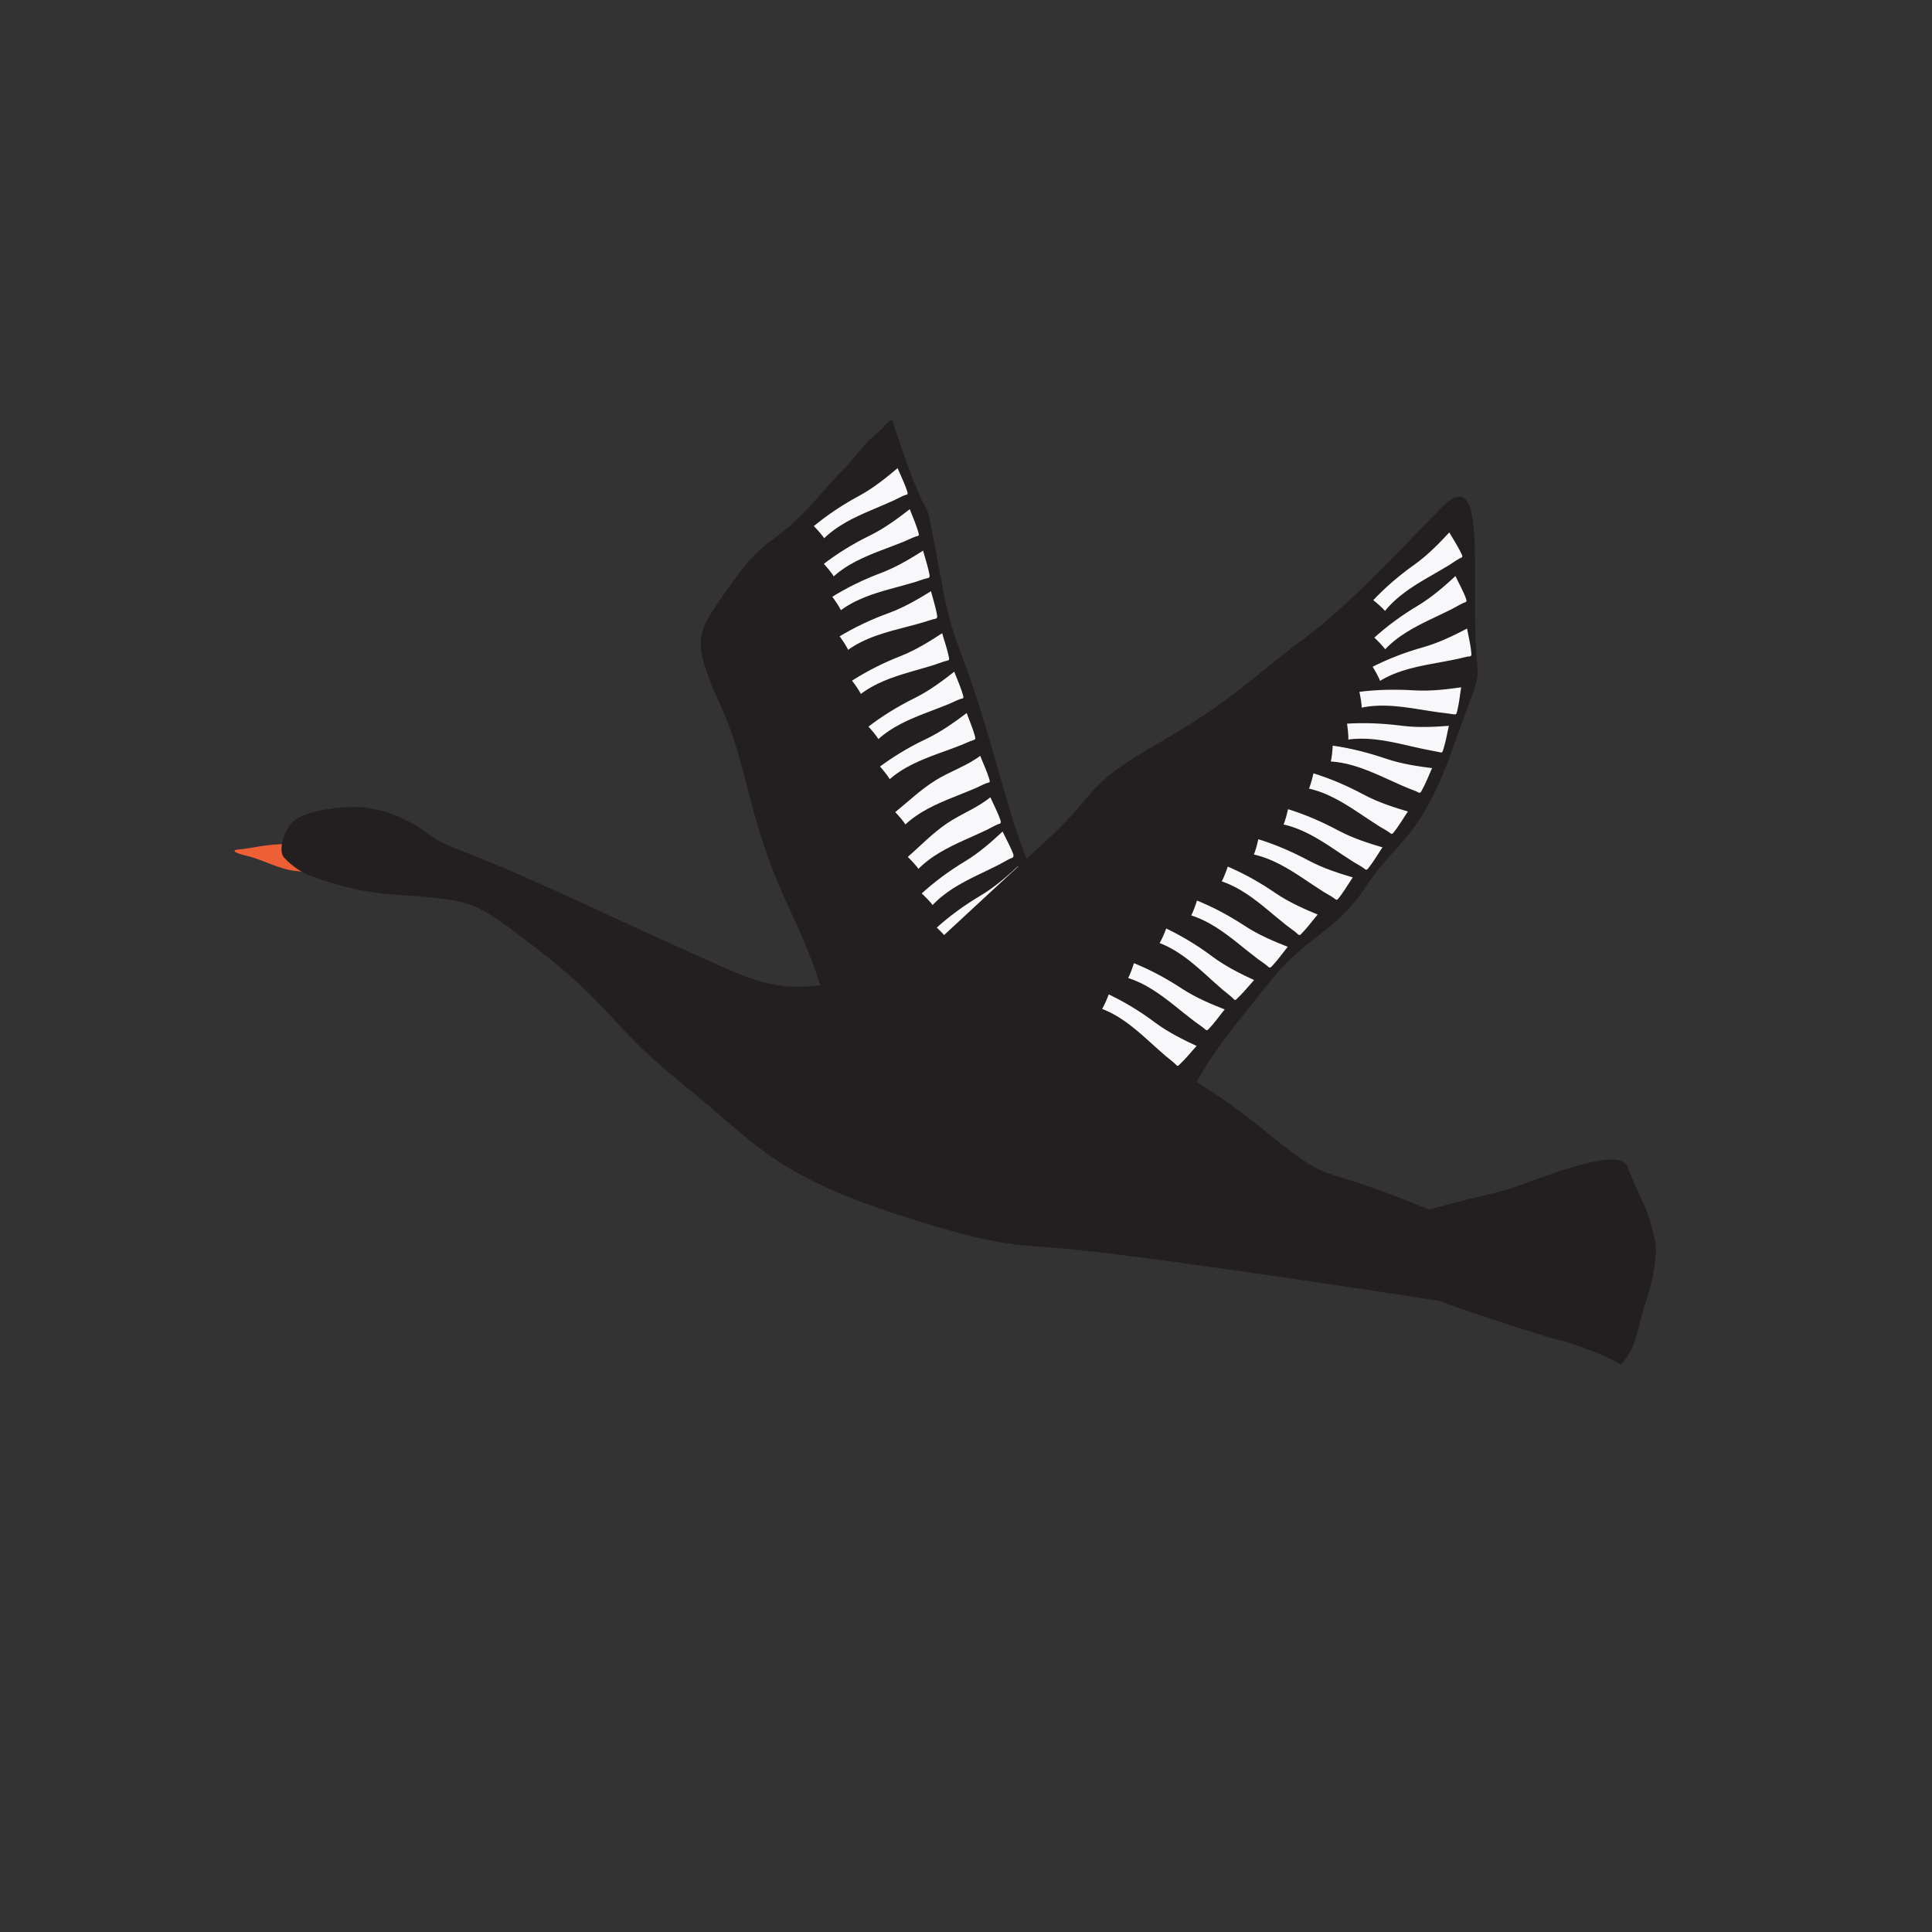 <?xml version="1.0" encoding="UTF-8" standalone="no"?>
<svg
   xmlns:dc="http://purl.org/dc/elements/1.1/"
   xmlns:cc="http://creativecommons.org/ns#"
   xmlns:rdf="http://www.w3.org/1999/02/22-rdf-syntax-ns#"
   xmlns:svg="http://www.w3.org/2000/svg"
   xmlns="http://www.w3.org/2000/svg"
   viewBox="0 0 4000 4000"
   height="4000"
   width="4000"
   xml:space="preserve"
   id="svg2"
   version="1.1"><rect x="0" y="0" width="4000" height="4000" fill="#333333" stroke="none"/><defs
     id="defs6"><clipPath
       id="clipPath18"
       clipPathUnits="userSpaceOnUse"><path
         id="path16"
         d="M 0,3000 H 3000 V 0 H 0 Z" /></clipPath></defs><g
     transform="matrix(1.333,0,0,-1.333,0,4000)"
     id="g10"><g
       id="g12"><g
         clip-path="url(#clipPath18)"
         id="g14"><g
           transform="translate(548.198,1687.11)"
           id="g20"><path
             id="path22"
             style="fill:#ef5f36;fill-opacity:1;fill-rule:nonzero;stroke:none"
             d="m 0,0 c 0,0 -58.177,1.457 -95.068,2.607 -36.89,1.15 -66.833,-7.433 -80.119,-8.134 -13.285,-0.701 -13.039,-4.647 11.441,-10.439 24.481,-5.792 50.43,-21.355 76.563,-23.38 26.134,-2.025 45.703,-9.114 56.948,-9.399 11.246,-0.285 26.193,-18.634 28.389,-4.888 C 0.35,-39.887 0,0 0,0" /></g><g
           transform="translate(481.379,1640.953)"
           id="g24"><path
             id="path26"
             style="fill:#231f20;fill-opacity:1;fill-rule:nonzero;stroke:none"
             d="m 0,0 c 2.667,-1.257 2.249,-1.065 4.571,-1.883 5.545,-1.952 44.74,-17.206 93.459,-24.268 41.402,-6.002 44.052,-2.659 100.868,-9.243 56.817,-6.583 68.306,-12.698 153.679,-78.386 117.72,-90.576 113.08,-118.77 224.733,-208.919 116.951,-94.427 142.405,-140.998 334.446,-203.601 169.787,-55.348 185.662,-45.347 282.938,-55.517 152.182,-15.912 528.191,-73.473 684.651,-98.487 29.279,-4.68 190.166,11.143 190.166,11.143 l -307.175,139.598 c 0,0 -80.969,37.074 -172.412,64.235 -91.629,27.217 -130.985,138.38 -435.243,248.992 C 809.553,-90.867 826.206,-223.73 653.586,-147.649 480.968,-71.568 350.633,-6.062 239.211,36.883 183.421,58.386 185.615,65.321 167.229,76.154 134.729,95.303 97.061,110.206 48.798,105.596 27.829,103.593 -7.446,99.357 -25.915,84.053 -38.281,73.805 -50.873,39.172 -40.074,27.691 -19.964,6.309 -2.175,1.025 0,0" /></g><g
           transform="translate(1319.755,1364.892)"
           id="g28"><path
             id="path30"
             style="fill:#231f20;fill-opacity:1;fill-rule:nonzero;stroke:none"
             d="m 0,0 c -56.279,99.662 -25.819,79.312 -94.558,226.331 -66.642,142.534 -61.302,216.416 -106.25,314.058 -44.948,97.643 -34.963,113.069 -3.596,159.55 82.588,122.385 74.411,71.512 156.137,164.718 59.41,67.756 14.361,11.635 73.732,82.829 8.112,9.726 8.967,5.635 32.46,31.098 9.204,9.977 8.68,2.591 12.432,-8.642 70.729,-211.71 33.758,-34.23 74.337,-248.325 18.886,-99.638 28.849,-78.74 82.752,-270.409 53.891,-191.623 33.905,-89.333 73.205,-240.526 C 339.951,59.488 379.734,36.847 339.6,12.825 299.465,-11.197 277.713,-22.908 186.086,-45.547 94.458,-68.185 85.557,-74.393 56.425,-84.788 27.293,-95.184 0,0 0,0" /></g><g
           transform="translate(1435.273,2149.453)"
           id="g32"><path
             id="path34"
             style="fill:#f8f7f9;fill-opacity:1;fill-rule:nonzero;stroke:none"
             d="m 0,0 c -19.836,-12.691 -46.155,-28.329 -68.253,-36.463 -27.23,-10.022 -53.4,-22.919 -77.936,-38.407 6.353,-8.592 11.529,-15.444 16.17,-25.24 37.706,29.132 87.996,34.31 132.896,50.258 2.002,0.711 6.437,0.843 7.74,2.521 1.173,1.512 0.497,4.031 0.228,5.925 C 9.353,-30.928 2.605,-10.344 0,0" /></g><g
           transform="translate(1434.011,2151.611)"
           id="g36"><path
             id="path38"
             style="fill:#231f20;fill-opacity:1;fill-rule:nonzero;stroke:none"
             d="m 0,0 c -22.365,-14.279 -45.355,-27.822 -70.26,-37.18 -26.516,-9.964 -51.945,-22.626 -75.929,-37.69 -1.051,-0.66 -1.723,-2.304 -0.897,-3.42 5.982,-8.086 11.769,-16.16 16.17,-25.24 0.54,-1.114 2.404,-1.673 3.421,-0.897 23.664,18.046 52.129,26.987 80.46,34.777 14.229,3.912 28.531,7.589 42.585,12.106 3.225,1.037 6.418,2.339 9.68,3.245 2.252,0.625 4.796,0.663 6.859,1.869 4.193,2.451 2.808,7.569 2.101,11.542 -2.381,13.379 -7.151,26.253 -10.518,39.394 -0.797,3.115 -5.621,1.794 -4.821,-1.329 2.773,-10.824 6.301,-21.44 8.967,-32.294 0.578,-2.351 1.126,-4.716 1.551,-7.1 0.171,-0.963 0.594,-2.242 0.519,-3.211 -0.224,-2.904 -1.743,-3.127 -3.986,-3.609 -6.068,-1.304 -11.97,-3.825 -17.917,-5.633 -26.282,-7.992 -53.357,-13.594 -78.919,-23.836 -13.899,-5.569 -27.155,-12.507 -39.085,-21.604 l 3.42,-0.896 c -4.401,9.079 -10.188,17.153 -16.17,25.239 -0.299,-1.14 -0.598,-2.28 -0.897,-3.42 24.693,15.509 50.791,28.149 78.062,38.425 24.108,9.084 46.486,22.628 68.127,36.445 C 5.228,-2.591 2.723,1.738 0,0" /></g><g
           transform="translate(1523.541,1830.766)"
           id="g40"><path
             id="path42"
             style="fill:#f8f7f9;fill-opacity:1;fill-rule:nonzero;stroke:none"
             d="m 0,0 c -18.254,-14.877 -39.734,-23.021 -60.757,-33.631 -25.903,-13.073 -53.301,-39.285 -75.903,-57.478 7.295,-7.809 13.222,-14.024 18.953,-23.224 34.124,33.256 83.491,44.155 126.27,65.138 1.908,0.936 6.299,1.573 7.401,3.39 0.992,1.636 0.032,4.061 -0.452,5.912 C 12.831,-29.654 3.771,-9.979 0,0" /></g><g
           transform="translate(1521.773,1832.534)"
           id="g44"><path
             id="path46"
             style="fill:#231f20;fill-opacity:1;fill-rule:nonzero;stroke:none"
             d="m 0,0 c -22.117,-17.747 -49.679,-25.593 -73.297,-40.775 -22.738,-14.617 -42.404,-33.398 -63.362,-50.334 -1.076,-0.869 -0.844,-2.633 0,-3.536 6.719,-7.189 13.266,-14.384 18.562,-22.717 0.871,-1.372 2.735,-1.653 3.926,-0.506 21.158,20.366 48.146,32.437 75.041,43.283 13.091,5.279 26.271,10.353 39.175,16.085 3.156,1.401 6.287,2.854 9.404,4.339 2.492,1.187 5.276,1.754 7.707,3.036 4.938,2.602 3.31,7.649 1.98,12.091 -3.897,13.018 -10.109,25.262 -14.957,37.931 -1.139,2.975 -5.975,1.684 -4.822,-1.329 4.072,-10.639 8.907,-20.972 12.831,-31.671 0.879,-2.398 1.708,-4.812 2.42,-7.266 0.365,-1.252 1.403,-4.104 0.51,-5.209 -0.671,-0.831 -3.13,-1.108 -4.138,-1.469 -5.846,-2.097 -11.41,-5.266 -17.118,-7.74 -24.893,-10.787 -50.798,-19.383 -74.752,-32.258 -13.347,-7.174 -25.881,-15.762 -36.816,-26.288 1.309,-0.168 2.617,-0.337 3.926,-0.505 -5.524,8.692 -12.332,16.227 -19.344,23.729 v -3.536 c 21.456,17.338 41.541,36.749 65.109,51.291 23.371,14.42 49.885,22.434 71.551,39.818 C 6.046,-1.522 2.487,1.996 0,0" /></g><g
           transform="translate(1395.126,2277.726)"
           id="g48"><path
             id="path50"
             style="fill:#f8f7f9;fill-opacity:1;fill-rule:nonzero;stroke:none"
             d="m 0,0 c -17.943,-15.251 -41.911,-34.296 -62.71,-45.338 -25.628,-13.604 -49.819,-29.914 -72.041,-48.57 7.454,-7.657 13.507,-13.749 19.427,-22.828 33.431,33.953 82.562,45.867 124.901,67.728 1.887,0.975 6.264,1.703 7.328,3.542 0.959,1.656 -0.051,4.061 -0.573,5.902 C 13.44,-29.383 3.978,-9.898 0,0" /></g><g
           transform="translate(1393.358,2279.494)"
           id="g52"><path
             id="path54"
             style="fill:#231f20;fill-opacity:1;fill-rule:nonzero;stroke:none"
             d="m 0,0 c -20.502,-17.393 -41.712,-33.824 -65.4,-46.662 -24.652,-13.359 -47.843,-29.269 -69.351,-47.246 -1.047,-0.875 -0.877,-2.636 0,-3.535 6.864,-7.049 13.57,-14.101 19.036,-22.322 0.882,-1.326 2.736,-1.7 3.926,-0.506 20.51,20.573 46.871,33.151 73.241,44.464 13.266,5.691 26.647,11.125 39.719,17.257 3.125,1.466 6.232,2.973 9.312,4.532 2.468,1.249 5.228,1.875 7.643,3.194 4.909,2.679 3.212,7.684 1.789,12.106 -4.165,12.937 -10.628,25.049 -15.737,37.615 -1.196,2.941 -6.034,1.655 -4.821,-1.33 4.29,-10.552 9.337,-20.784 13.481,-31.399 0.929,-2.379 1.808,-4.775 2.57,-7.214 0.385,-1.232 1.511,-4.115 0.675,-5.221 -0.644,-0.85 -3.104,-1.19 -4.101,-1.566 -5.808,-2.196 -11.307,-5.489 -16.96,-8.079 -24.665,-11.298 -50.39,-20.428 -74.071,-33.793 -13.194,-7.446 -25.561,-16.284 -36.275,-27.031 1.309,-0.168 2.618,-0.337 3.927,-0.506 -5.704,8.579 -12.653,15.976 -19.819,23.334 v -3.535 c 22.159,18.52 46.129,34.477 71.535,48.179 22.898,12.349 43.443,28.954 63.216,45.728 C 5.993,-1.451 2.441,2.071 0,0" /></g><g
           transform="translate(1414.211,2213.983)"
           id="g56"><path
             id="path58"
             style="fill:#f8f7f9;fill-opacity:1;fill-rule:nonzero;stroke:none"
             d="m 0,0 c -18.519,-14.546 -43.205,-32.651 -64.415,-42.881 -26.134,-12.604 -50.938,-27.967 -73.864,-45.751 7.153,-7.939 12.966,-14.26 18.531,-23.561 34.718,32.636 84.273,42.643 127.424,62.852 1.924,0.901 6.326,1.46 7.46,3.256 1.022,1.618 0.106,4.06 -0.345,5.919 C 12.295,-29.88 3.592,-10.044 0,0" /></g><g
           transform="translate(1412.443,2215.751)"
           id="g60"><path
             id="path62"
             style="fill:#231f20;fill-opacity:1;fill-rule:nonzero;stroke:none"
             d="m 0,0 c -20.875,-16.365 -42.479,-31.971 -66.355,-43.681 -25.255,-12.385 -49.159,-27.372 -71.418,-44.56 -1.307,-1.009 -1.69,-2.613 -0.506,-3.926 6.589,-7.311 12.996,-14.628 18.14,-23.056 0.862,-1.41 2.736,-1.611 3.927,-0.506 21.522,19.982 48.735,31.546 75.819,41.904 13.185,5.043 26.454,9.879 39.455,15.387 3.18,1.348 6.334,2.748 9.48,4.17 2.512,1.134 5.315,1.646 7.761,2.896 4.961,2.535 3.394,7.617 2.147,12.075 -3.661,13.086 -9.652,25.44 -14.272,38.194 -1.087,3.002 -5.921,1.707 -4.821,-1.329 3.879,-10.711 8.527,-21.13 12.258,-31.897 0.836,-2.413 1.621,-4.842 2.289,-7.308 0.345,-1.27 1.308,-4.094 0.365,-5.197 -0.696,-0.813 -3.149,-1.035 -4.167,-1.383 -6.177,-2.11 -12.082,-5.325 -18.134,-7.796 -24.822,-10.133 -50.542,-18.257 -74.438,-30.551 -13.478,-6.934 -26.153,-15.3 -37.278,-25.629 1.309,-0.169 2.618,-0.337 3.927,-0.506 -5.367,8.791 -12.048,16.441 -18.923,24.067 -0.168,-1.308 -0.337,-2.618 -0.506,-3.926 22.756,17.571 47.21,32.748 73.049,45.355 23.68,11.554 45.07,27.466 65.737,43.668 C 6.065,-1.552 2.505,1.964 0,0" /></g><g
           transform="translate(1447.547,2086.42)"
           id="g64"><path
             id="path66"
             style="fill:#f8f7f9;fill-opacity:1;fill-rule:nonzero;stroke:none"
             d="m 0,0 c -19.975,-12.471 -46.464,-27.817 -68.651,-35.708 -27.339,-9.721 -53.649,-22.329 -78.355,-37.544 6.258,-8.663 11.359,-15.572 15.891,-25.417 38.025,28.714 88.369,33.336 133.443,48.789 2.009,0.689 6.445,0.771 7.766,2.435 1.19,1.498 0.542,4.025 0.293,5.923 C 9.011,-31.029 2.491,-10.373 0,0" /></g><g
           transform="translate(1446.286,2088.579)"
           id="g68"><path
             id="path70"
             style="fill:#231f20;fill-opacity:1;fill-rule:nonzero;stroke:none"
             d="m 0,0 c -22.524,-14.033 -45.659,-27.312 -70.668,-36.396 -26.623,-9.669 -52.191,-22.06 -76.338,-36.856 -1.068,-0.655 -1.703,-2.305 -0.897,-3.421 5.892,-8.152 11.59,-16.289 15.891,-25.417 0.533,-1.13 2.405,-1.654 3.421,-0.897 24.147,17.994 53.095,26.603 81.844,34.144 14.17,3.717 28.403,7.226 42.393,11.585 3.148,0.981 6.265,2.254 9.464,3.043 2.269,0.559 4.865,0.566 6.877,1.899 3.903,2.584 2.335,8.057 1.672,11.856 C 11.356,-27.249 6.852,-14.5 3.672,-1.494 2.909,1.63 -1.914,0.307 -1.149,-2.823 2.154,-16.334 6.94,-29.594 9.099,-43.365 c 0.395,-2.514 0.647,-4.317 -2.033,-5.411 -1.236,-0.505 -2.835,-0.497 -4.142,-0.852 -4.221,-1.145 -8.358,-2.757 -12.553,-4.015 -8.473,-2.541 -17.024,-4.806 -25.583,-7.034 -33.345,-8.68 -67.789,-17.043 -95.903,-37.992 1.14,-0.299 2.281,-0.598 3.421,-0.897 -4.302,9.128 -9.999,17.265 -15.891,25.417 -0.299,-1.141 -0.599,-2.281 -0.897,-3.421 24.863,15.237 51.099,27.581 78.483,37.555 24.205,8.817 46.732,22.122 68.522,35.698 C 5.249,-2.619 2.742,1.708 0,0" /></g><g
           transform="translate(1464.836,2021.218)"
           id="g72"><path
             id="path74"
             style="fill:#f8f7f9;fill-opacity:1;fill-rule:nonzero;stroke:none"
             d="m 0,0 c -19.649,-12.979 -45.736,-28.999 -67.714,-37.454 -27.08,-10.419 -53.06,-23.696 -77.368,-39.54 6.478,-8.499 11.754,-15.275 16.538,-25.001 37.276,29.679 87.485,35.589 132.148,52.191 1.991,0.74 6.424,0.936 7.702,2.633 1.151,1.528 0.439,4.038 0.141,5.928 C 9.803,-30.788 2.756,-10.305 0,0" /></g><g
           transform="translate(1463.575,2023.377)"
           id="g76"><path
             id="path78"
             style="fill:#231f20;fill-opacity:1;fill-rule:nonzero;stroke:none"
             d="m 0,0 c -22.426,-14.783 -45.454,-28.636 -70.497,-38.52 -26.086,-10.295 -51.059,-23.213 -74.585,-38.474 -1.027,-0.667 -1.748,-2.304 -0.897,-3.42 6.099,-7.998 12.004,-15.987 16.538,-25.002 0.796,-1.584 2.754,-1.427 3.926,-0.506 23.623,18.566 52.543,27.782 81.011,36.022 13.91,4.026 27.884,7.866 41.599,12.531 3.09,1.051 6.141,2.389 9.286,3.251 2.257,0.619 4.84,0.7 6.832,2.059 3.884,2.651 2.202,8.082 1.441,11.868 -2.64,13.148 -7.469,25.776 -10.982,38.697 -0.842,3.101 -5.668,1.785 -4.821,-1.329 2.988,-10.993 6.767,-21.758 9.601,-32.795 0.591,-2.304 1.146,-4.618 1.586,-6.956 0.204,-1.078 0.7,-2.538 0.566,-3.62 -0.25,-2.026 -1.551,-2.223 -3.428,-2.647 -6.25,-1.413 -12.279,-4.052 -18.388,-6.007 -26.423,-8.458 -53.663,-14.523 -79.306,-25.295 -13.773,-5.785 -26.772,-13 -38.533,-22.243 1.309,-0.169 2.618,-0.338 3.926,-0.506 -4.533,9.015 -10.437,17.003 -16.536,25.001 -0.299,-1.14 -0.598,-2.28 -0.897,-3.42 24.222,15.712 49.901,28.747 76.77,39.287 24.244,9.511 46.638,23.42 68.311,37.707 C 5.199,-2.554 2.697,1.778 0,0" /></g><g
           transform="translate(1483.294,1961.539)"
           id="g80"><path
             id="path82"
             style="fill:#f8f7f9;fill-opacity:1;fill-rule:nonzero;stroke:none"
             d="m 0,0 c -18.479,-14.596 -43.116,-32.768 -64.299,-43.055 -26.1,-12.674 -50.862,-28.105 -73.741,-45.95 7.175,-7.92 13.005,-14.225 18.596,-23.511 34.629,32.73 84.157,42.87 127.253,63.196 1.921,0.906 6.322,1.477 7.451,3.276 1.018,1.621 0.095,4.061 -0.361,5.919 C 12.375,-29.847 3.619,-10.035 0,0" /></g><g
           transform="translate(1481.526,1963.307)"
           id="g84"><path
             id="path86"
             style="fill:#231f20;fill-opacity:1;fill-rule:nonzero;stroke:none"
             d="m 0,0 c -21.108,-16.64 -42.922,-32.288 -67.048,-44.263 -25.126,-12.469 -48.843,-27.544 -70.991,-44.742 -1.103,-0.856 -0.815,-2.637 0,-3.536 6.609,-7.292 13.037,-14.591 18.204,-23.004 0.863,-1.405 2.735,-1.619 3.926,-0.506 21.468,20.04 48.649,31.679 75.705,42.111 13.171,5.078 26.425,9.954 39.413,15.492 3.177,1.355 6.327,2.764 9.47,4.195 2.509,1.142 5.309,1.662 7.753,2.917 4.956,2.545 3.38,7.622 2.121,12.077 -3.697,13.077 -9.72,25.414 -14.374,38.156 -1.096,2.998 -5.929,1.703 -4.822,-1.329 3.908,-10.7 8.584,-21.106 12.344,-31.863 0.842,-2.412 1.635,-4.838 2.309,-7.303 0.347,-1.267 1.322,-4.095 0.386,-5.198 -0.691,-0.816 -3.146,-1.047 -4.163,-1.397 -6.17,-2.123 -12.068,-5.358 -18.111,-7.844 -24.795,-10.2 -50.495,-18.392 -74.357,-30.751 -13.458,-6.97 -26.112,-15.369 -37.209,-25.728 1.309,-0.169 2.617,-0.337 3.926,-0.506 -5.39,8.777 -12.09,16.409 -18.985,24.017 v -3.536 c 22.801,17.706 47.362,32.785 73.234,45.56 23.337,11.523 44.434,27.386 64.805,43.445 C 6.061,-1.544 2.501,1.972 0,0" /></g><g
           transform="translate(1502.671,1897.315)"
           id="g88"><path
             id="path90"
             style="fill:#f8f7f9;fill-opacity:1;fill-rule:nonzero;stroke:none"
             d="m 0,0 c -18.719,-14.288 -43.653,-32.05 -65.003,-41.984 -26.307,-12.241 -51.321,-27.259 -74.491,-44.723 7.042,-8.038 12.767,-14.439 18.202,-23.816 35.167,32.152 84.856,41.471 128.283,61.08 1.937,0.875 6.346,1.372 7.505,3.152 1.044,1.604 0.162,4.059 -0.264,5.924 C 11.879,-30.048 3.452,-10.094 0,0" /></g><g
           transform="translate(1501.409,1899.474)"
           id="g92"><path
             id="path94"
             style="fill:#231f20;fill-opacity:1;fill-rule:nonzero;stroke:none"
             d="m 0,0 c -20.995,-15.995 -42.708,-31.454 -66.646,-42.753 -25.717,-12.139 -50.103,-26.889 -72.849,-43.954 -1.337,-1.003 -1.658,-2.612 -0.505,-3.926 6.487,-7.402 12.785,-14.813 17.812,-23.31 0.852,-1.441 2.736,-1.581 3.926,-0.506 22.054,19.911 49.808,31.105 77.35,41.18 13.703,5.013 27.49,9.818 40.968,15.421 2.956,1.229 5.857,2.64 8.842,3.79 2.304,0.888 5.043,1.204 7.139,2.584 4.095,2.697 2.422,7.641 1.376,11.591 -3.479,13.136 -9.299,25.572 -13.741,38.389 -1.047,3.021 -5.879,1.723 -4.821,-1.329 3.73,-10.764 8.233,-21.246 11.814,-32.064 0.803,-2.425 1.557,-4.863 2.189,-7.339 0.988,-3.872 1.045,-4.987 -2.892,-6.203 -6.148,-1.898 -11.983,-4.957 -17.971,-7.326 -25.216,-9.974 -51.35,-17.774 -75.713,-29.818 -13.742,-6.794 -26.678,-15.051 -38.075,-25.341 1.308,-0.169 2.617,-0.337 3.926,-0.506 -5.244,8.865 -11.826,16.601 -18.594,24.322 -0.168,-1.309 -0.337,-2.617 -0.506,-3.926 22.748,17.067 47.134,31.803 72.849,43.954 23.936,11.31 45.647,26.756 66.645,42.753 C 5.05,-2.393 2.562,1.951 0,0" /></g><g
           transform="translate(1539.172,1766.505)"
           id="g96"><path
             id="path98"
             style="fill:#f8f7f9;fill-opacity:1;fill-rule:nonzero;stroke:none"
             d="m 0,0 c -17.626,-15.616 -38.753,-24.637 -59.321,-36.103 -25.344,-14.128 -51.639,-41.445 -73.473,-60.554 7.609,-7.502 13.787,-13.468 19.892,-22.424 32.727,34.633 81.603,47.555 123.483,70.281 1.867,1.013 6.229,1.831 7.255,3.691 0.924,1.675 -0.135,4.059 -0.695,5.889 C 14.04,-29.101 4.18,-9.814 0,0" /></g><g
           transform="translate(1537.403,1768.273)"
           id="g100"><path
             id="path102"
             style="fill:#231f20;fill-opacity:1;fill-rule:nonzero;stroke:none"
             d="m 0,0 c -21.375,-18.649 -48.56,-27.631 -71.541,-43.778 -22.121,-15.543 -41.004,-35.09 -61.252,-52.878 -1.01,-0.887 -0.915,-2.635 0,-3.536 7.006,-6.904 13.869,-13.812 19.501,-21.918 0.89,-1.28 2.74,-1.746 3.927,-0.506 20.275,21.193 46.647,34.358 73.034,46.301 13.392,6.061 26.901,11.877 40.055,18.449 3.085,1.541 6.098,3.234 9.188,4.762 2.266,1.121 4.979,1.635 7.037,3.133 4.296,3.128 1.835,8.559 0.367,12.621 C 15.744,-24.703 9.239,-12.839 3.927,-0.506 2.657,2.441 -1.651,-0.103 -0.391,-3.03 4.2,-13.688 9.613,-23.983 13.972,-34.745 c 0.859,-2.122 1.658,-4.261 2.377,-6.435 0.588,-1.781 1.269,-3.808 -0.016,-5.103 -0.811,-0.818 -2.783,-1.057 -3.842,-1.501 -5.818,-2.439 -11.336,-5.837 -17.03,-8.576 -24.441,-11.759 -49.968,-21.432 -73.319,-35.361 -12.783,-7.625 -24.737,-16.587 -35.043,-27.359 1.309,-0.169 2.618,-0.337 3.926,-0.506 -5.879,8.461 -12.965,15.719 -20.283,22.93 v -3.536 c 20.718,18.202 39.982,38.451 62.926,53.947 22.749,15.365 48.945,24.455 69.868,42.709 C 5.965,-1.416 2.417,2.108 0,0" /></g><g
           transform="translate(1558.024,1713.33)"
           id="g104"><path
             id="path106"
             style="fill:#f8f7f9;fill-opacity:1;fill-rule:nonzero;stroke:none"
             d="m 0,0 c -17.194,-16.09 -40.226,-36.258 -60.475,-48.279 -24.949,-14.813 -48.334,-32.259 -69.641,-51.954 7.812,-7.293 14.149,-13.088 20.496,-21.874 31.772,35.509 80.278,49.755 121.525,73.612 1.839,1.064 6.176,2 7.152,3.888 0.878,1.7 -0.245,4.054 -0.856,5.867 C 14.827,-28.708 4.445,-9.697 0,0" /></g><g
           transform="translate(1556.257,1715.098)"
           id="g108"><path
             id="path110"
             style="fill:#231f20;fill-opacity:1;fill-rule:nonzero;stroke:none"
             d="m 0,0 c -19.646,-18.349 -40.032,-35.8 -63.08,-49.753 -23.978,-14.518 -46.415,-31.502 -67.036,-50.48 -0.969,-0.892 -0.958,-2.642 0,-3.536 7.187,-6.706 14.259,-13.424 20.105,-21.368 0.897,-1.219 2.747,-1.807 3.926,-0.506 19.653,21.696 45.567,35.566 71.57,48.204 13.077,6.355 26.277,12.47 39.117,19.299 3.013,1.603 5.983,3.284 8.97,4.936 2.31,1.278 5.067,1.933 7.243,3.416 4.686,3.194 2.159,8.616 0.481,12.89 -4.915,12.521 -11.723,24.205 -17.37,36.392 -1.351,2.917 -5.662,0.38 -4.317,-2.524 4.788,-10.335 10.328,-20.31 14.964,-30.72 1.02,-2.289 1.971,-4.597 2.823,-6.954 0.739,-2.045 0.875,-4.201 -0.807,-5.619 -0.825,-0.697 -2.39,-0.916 -3.383,-1.385 -5.937,-2.808 -11.578,-6.406 -17.436,-9.403 -23.876,-12.213 -48.826,-22.521 -71.502,-36.967 -12.418,-7.911 -23.988,-17.1 -33.889,-28.029 1.309,-0.169 2.618,-0.338 3.927,-0.506 -6.112,8.304 -13.369,15.366 -20.886,22.38 v -3.536 c 21.253,19.561 44.406,36.661 69.135,51.563 22.283,13.429 42.03,30.971 60.98,48.67 C 5.892,-1.334 2.351,2.196 0,0" /></g><g
           transform="translate(1582.073,1659.502)"
           id="g112"><path
             id="path114"
             style="fill:#f8f7f9;fill-opacity:1;fill-rule:nonzero;stroke:none"
             d="m 0,0 c -17.298,-15.978 -40.46,-35.997 -60.786,-47.887 -25.045,-14.651 -48.542,-31.945 -69.975,-51.502 7.763,-7.343 14.063,-13.179 20.353,-22.007 32.001,35.304 80.599,49.236 121.999,72.826 1.846,1.051 6.189,1.96 7.177,3.841 0.888,1.694 -0.219,4.056 -0.818,5.873 C 14.641,-28.803 4.382,-9.726 0,0" /></g><g
           transform="translate(1580.306,1661.271)"
           id="g116"><path
             id="path118"
             style="fill:#231f20;fill-opacity:1;fill-rule:nonzero;stroke:none"
             d="m 0,0 c -19.766,-18.222 -40.265,-35.538 -63.402,-49.341 -24.073,-14.363 -46.616,-31.204 -67.359,-50.049 -0.98,-0.89 -0.947,-2.64 0,-3.535 7.144,-6.754 14.166,-13.518 19.962,-21.501 0.896,-1.234 2.746,-1.793 3.926,-0.506 19.792,21.568 45.801,35.268 71.884,47.737 13.117,6.27 26.355,12.3 39.239,19.046 3.025,1.583 6.004,3.247 9.003,4.878 2.316,1.26 5.084,1.895 7.266,3.369 4.688,3.17 2.195,8.61 0.544,12.894 -4.834,12.552 -11.57,24.279 -17.137,36.502 -1.332,2.924 -5.643,0.386 -4.318,-2.524 4.723,-10.366 10.191,-20.379 14.766,-30.816 1.062,-2.423 2.177,-4.9 2.934,-7.443 0.562,-1.893 1.245,-3.52 -0.252,-4.814 -0.914,-0.79 -2.743,-1.052 -3.863,-1.561 -5.834,-2.65 -11.36,-6.163 -17.089,-9.058 -23.943,-12.099 -48.963,-22.228 -71.786,-36.45 -12.716,-7.924 -24.578,-17.166 -34.726,-28.224 1.309,-0.169 2.617,-0.337 3.927,-0.506 -6.058,8.342 -13.275,15.451 -20.745,22.512 v -3.535 c 21.379,19.422 44.645,36.369 69.469,51.111 22.369,13.284 42.229,30.703 61.292,48.278 C 5.906,-1.35 2.363,2.179 0,0" /></g><g
           transform="translate(1341.32,1382.031)"
           id="g120"><path
             id="path122"
             style="fill:#231f20;fill-opacity:1;fill-rule:nonzero;stroke:none"
             d="m 0,0 c 45.613,83.282 45.979,93.075 117.095,159.059 71.116,65.983 86.08,79.637 168.594,155.959 84.937,78.563 51.65,80.292 176.613,151.974 110.234,63.233 148.347,105.669 220.983,159.259 70.16,51.763 149.024,137.249 213.611,203.477 64.587,66.228 50.686,-67.186 52.937,-181.679 C 952.085,533.555 967.324,604.481 916.125,459.3 864.927,314.119 829.02,315.463 780.51,242.095 731.999,168.728 689.441,167.052 631.139,94.052 572.835,21.051 534.46,-23.037 502.516,-90.487 c -31.945,-67.45 -39.636,-31.444 -85.458,-32.997 -45.822,-1.554 -77.001,25.58 -152.688,25.329 C 188.685,-98.407 150.61,-80.821 89.078,-65.442 27.545,-50.064 0,0 0,0" /></g><g
           transform="translate(2251.537,2178.002)"
           id="g124"><path
             id="path126"
             style="fill:#f8f7f9;fill-opacity:1;fill-rule:nonzero;stroke:none"
             d="m 0,0 c -15.949,-17.325 -37.417,-39.15 -56.715,-52.646 -23.778,-16.627 -45.8,-35.765 -65.582,-56.991 8.332,-6.691 15.083,-11.999 22.067,-20.289 29.042,37.776 76.353,55.592 115.71,82.452 1.755,1.197 6.011,2.453 6.842,4.408 0.749,1.761 -0.546,4.025 -1.289,5.788 C 16.922,-27.525 5.154,-9.34 0,0" /></g><g
           transform="translate(2249.769,2179.769)"
           id="g128"><path
             id="path130"
             style="fill:#231f20;fill-opacity:1;fill-rule:nonzero;stroke:none"
             d="m 0,0 c -18.217,-19.75 -37.237,-38.724 -59.172,-54.346 -22.838,-16.265 -43.967,-34.824 -63.125,-55.291 -0.847,-0.905 -1.083,-2.666 0,-3.535 7.844,-6.296 15.497,-12.63 22.067,-20.289 0.804,-0.938 2.748,-1.011 3.535,0 17.991,23.107 42.751,38.887 67.755,53.432 12.567,7.31 25.275,14.391 37.571,22.156 2.887,1.823 5.733,3.704 8.578,5.59 2.221,1.472 4.861,2.337 6.97,3.946 4.448,3.394 1.877,8.259 -0.048,12.416 -5.71,12.331 -13.603,23.566 -20.205,35.415 -1.567,2.811 -5.887,0.293 -4.318,-2.524 5.545,-9.95 11.802,-19.49 17.209,-29.521 1.211,-2.246 2.394,-4.514 3.431,-6.847 0.739,-1.663 2.014,-3.559 0.513,-5.215 -0.768,-0.846 -2.545,-1.241 -3.547,-1.784 -5.681,-3.078 -10.954,-7.117 -16.478,-10.494 -22.885,-13.995 -47.006,-26.114 -68.603,-42.134 -12.048,-8.937 -23.13,-19.04 -32.363,-30.9 h 3.535 c -6.57,7.658 -14.222,13.992 -22.067,20.288 v -3.535 c 19.736,21.082 41.528,39.901 65.076,56.6 21.239,15.061 39.626,33.961 57.221,53.036 C 5.714,-1.173 2.188,2.372 0,0" /></g><g
           transform="translate(2261.423,2110.158)"
           id="g132"><path
             id="path134"
             style="fill:#f8f7f9;fill-opacity:1;fill-rule:nonzero;stroke:none"
             d="m 0,0 c -17.26,-16.019 -40.374,-36.092 -60.672,-48.031 -25.01,-14.71 -48.467,-32.059 -69.853,-51.667 7.781,-7.325 14.094,-13.146 20.405,-21.959 31.918,35.38 80.482,49.427 121.826,73.115 1.844,1.056 6.185,1.974 7.167,3.857 0.886,1.697 -0.227,4.056 -0.83,5.872 C 14.71,-28.768 4.405,-9.715 0,0" /></g><g
           transform="translate(2259.655,2111.926)"
           id="g136"><path
             id="path138"
             style="fill:#231f20;fill-opacity:1;fill-rule:nonzero;stroke:none"
             d="m 0,0 c -19.722,-18.269 -40.18,-35.634 -63.284,-49.493 -24.039,-14.418 -46.542,-31.312 -67.241,-50.206 -0.977,-0.891 -0.952,-2.64 0,-3.535 7.16,-6.736 14.2,-13.484 20.014,-21.453 0.897,-1.229 2.746,-1.798 3.926,-0.505 19.741,21.614 45.715,35.377 71.77,47.907 13.102,6.301 26.327,12.363 39.194,19.139 3.021,1.59 5.996,3.26 8.991,4.899 2.314,1.267 5.079,1.908 7.258,3.387 4.684,3.18 2.183,8.608 0.52,12.892 -4.863,12.541 -11.626,24.253 -17.221,36.462 -1.34,2.922 -5.651,0.384 -4.318,-2.524 4.746,-10.355 10.245,-20.352 14.838,-30.781 1.068,-2.423 2.189,-4.892 2.952,-7.435 0.569,-1.892 1.26,-3.519 -0.233,-4.818 -0.912,-0.793 -2.739,-1.059 -3.858,-1.57 -5.829,-2.663 -11.346,-6.19 -17.069,-9.098 -23.913,-12.156 -48.91,-22.344 -71.699,-36.62 -12.697,-7.954 -24.538,-17.222 -34.66,-28.305 1.308,-0.169 2.618,-0.337 3.927,-0.506 -6.078,8.329 -13.31,15.42 -20.797,22.464 v -3.535 c 21.334,19.473 44.557,36.476 69.347,51.276 22.338,13.337 42.157,30.802 61.178,48.422 C 5.901,-1.344 2.359,2.185 0,0" /></g><g
           transform="translate(2280.477,2028.26)"
           id="g140"><path
             id="path142"
             style="fill:#f8f7f9;fill-opacity:1;fill-rule:nonzero;stroke:none"
             d="m 0,0 c -20.851,-10.945 -48.411,-24.271 -71.126,-30.483 -27.987,-7.654 -55.166,-18.262 -80.938,-31.591 5.593,-9.106 10.164,-16.376 13.949,-26.532 40.062,25.795 90.611,26.647 136.713,38.691 2.054,0.538 6.485,0.288 7.926,1.849 1.298,1.405 0.841,3.973 0.735,5.884 C 6.67,-31.615 1.71,-10.529 0,0" /></g><g
           transform="translate(2279.215,2030.419)"
           id="g144"><path
             id="path146"
             style="fill:#231f20;fill-opacity:1;fill-rule:nonzero;stroke:none"
             d="m 0,0 c -23.521,-12.319 -47.575,-23.779 -73.205,-30.974 -27.267,-7.654 -53.681,-18.15 -78.859,-31.1 -1.182,-0.609 -1.576,-2.317 -0.897,-3.421 5.147,-8.374 10.171,-16.724 13.697,-25.935 0.55,-1.436 2.196,-2.431 3.672,-1.494 25.477,16.172 55.113,22.555 84.402,27.934 14.573,2.676 29.196,5.142 43.63,8.511 3.283,0.767 6.551,1.786 9.886,2.258 2.143,0.304 4.555,0.274 6.387,1.585 3.665,2.622 2.409,8.15 1.979,11.993 -1.476,13.186 -4.842,26.078 -7.02,39.149 -0.527,3.167 -5.346,1.824 -4.821,-1.329 2.301,-13.819 6.173,-27.51 7.17,-41.518 0.15,-2.114 0.503,-3.592 -1.5,-4.602 -1.132,-0.572 -3.172,-0.321 -4.455,-0.55 -4.097,-0.731 -8.144,-1.997 -12.21,-2.908 -8.728,-1.955 -17.52,-3.61 -26.319,-5.215 -34.31,-6.259 -69.68,-11.965 -99.652,-30.99 1.224,-0.498 2.448,-0.997 3.673,-1.495 -3.687,9.63 -8.818,18.371 -14.202,27.13 -0.298,-1.14 -0.597,-2.28 -0.897,-3.421 25.937,13.341 53.032,23.644 81.086,31.547 24.776,6.98 48.255,18.626 70.978,30.528 C 5.375,-2.824 2.851,1.493 0,0" /></g><g
           transform="translate(2272.441,1936.156)"
           id="g148"><path
             id="path150"
             style="fill:#f8f7f9;fill-opacity:1;fill-rule:nonzero;stroke:none"
             d="m 0,0 c -23.306,-3.37 -53.732,-6.749 -77.219,-5.035 -28.937,2.112 -58.097,1.169 -86.839,-2.808 2.239,-10.449 4.125,-18.827 4.309,-29.665 46.369,10.969 94.311,-5.076 141.791,-9.085 2.116,-0.179 6.211,-1.89 8.09,-0.9 1.692,0.893 2.117,3.467 2.653,5.304 C -4.248,-32.03 -1.896,-10.498 0,0" /></g><g
           transform="translate(2271.777,1938.566)"
           id="g152"><path
             id="path154"
             style="fill:#231f20;fill-opacity:1;fill-rule:nonzero;stroke:none"
             d="m 0,0 c -25.583,-3.675 -51.651,-6.643 -77.519,-4.877 -28.902,1.973 -57.838,0.937 -86.54,-2.966 -1.39,-0.189 -1.998,-1.902 -1.746,-3.075 2.064,-9.616 3.959,-19.137 4.22,-29 0.044,-1.674 1.558,-2.779 3.164,-2.411 39.546,9.049 79.621,-1.001 118.884,-6.573 8.788,-1.248 17.618,-2.145 26.361,-3.53 6.418,-1.017 8.019,3.128 9.436,8.628 3.436,13.332 4.427,27.197 6.815,40.729 0.556,3.146 -4.262,4.497 -4.821,1.329 -2.297,-13.011 -3.347,-26.286 -6.422,-39.154 -0.243,-1.019 -0.516,-2.026 -0.794,-3.036 -0.762,-2.766 -1.162,-3.632 -4.186,-3.398 -3.207,0.249 -6.53,1.026 -9.771,1.359 -9.835,1.009 -19.614,2.481 -29.375,4.035 -35.517,5.656 -71.748,12.604 -107.456,4.432 1.055,-0.803 2.109,-1.607 3.165,-2.41 -0.272,10.31 -2.241,20.275 -4.398,30.329 -0.582,-1.025 -1.164,-2.051 -1.746,-3.076 29.479,4.009 58.846,4.295 88.497,2.57 25.194,-1.466 50.663,1.698 75.561,5.274 C 4.502,-4.366 3.152,0.453 0,0" /></g><g
           transform="translate(2105.049,1639.412)"
           id="g156"><path
             id="path158"
             style="fill:#f8f7f9;fill-opacity:1;fill-rule:nonzero;stroke:none"
             d="m 0,0 c -22.599,6.622 -51.677,16.196 -72.325,27.517 -25.443,13.949 -52.357,25.212 -80.151,33.541 -2.306,-10.435 -4.073,-18.839 -8.411,-28.772 46.734,-9.297 83.668,-43.818 125.187,-67.199 1.85,-1.043 4.862,-4.301 6.983,-4.181 1.91,0.109 3.366,2.273 4.618,3.72 C -17.178,-27.367 -6.089,-8.759 0,0" /></g><g
           transform="translate(2105.713,1641.822)"
           id="g160"><path
             id="path162"
             style="fill:#231f20;fill-opacity:1;fill-rule:nonzero;stroke:none"
             d="m 0,0 c -25.131,7.389 -50.247,15.649 -73.354,28.151 -25.183,13.627 -51.713,24.626 -79.121,32.907 -1.244,0.376 -2.789,-0.45 -3.075,-1.746 -2.118,-9.593 -4.3,-19.104 -8.159,-28.175 -0.582,-1.367 -0.256,-3.313 1.494,-3.672 29.143,-5.99 54.583,-21.619 79.056,-37.861 12.069,-8.011 24.013,-16.222 36.402,-23.737 3.009,-1.825 6.173,-3.449 9.13,-5.349 2.143,-1.377 4.082,-3.639 6.624,-4.294 4.658,-1.201 7.754,3.785 10.188,6.908 8.2,10.524 14.75,22.225 22.309,33.195 1.83,2.656 -2.501,5.159 -4.317,2.524 -6.34,-9.2 -12.028,-18.834 -18.461,-27.973 -1.474,-2.093 -2.985,-4.157 -4.607,-6.138 -0.669,-0.818 -1.404,-2.048 -2.255,-2.66 -2.083,-1.497 -3.183,-0.02 -4.881,1.253 -4.983,3.738 -10.785,6.542 -16.074,9.851 -23.288,14.569 -45.295,31.305 -69.807,43.853 -13.317,6.816 -27.3,12.233 -41.978,15.249 l 1.494,-3.672 c 4.041,9.497 6.444,19.317 8.663,29.368 -1.025,-0.582 -2.05,-1.164 -3.075,-1.746 C -125.61,47.718 -98.87,36.093 -72.922,22.227 -50.434,10.211 -25.708,2.347 -1.329,-4.822 1.765,-5.731 3.086,-0.907 0,0" /></g><g
           transform="translate(2151.195,1686.069)"
           id="g164"><path
             id="path166"
             style="fill:#f8f7f9;fill-opacity:1;fill-rule:nonzero;stroke:none"
             d="m 0,0 c -22.599,6.622 -51.677,16.196 -72.325,27.517 -25.443,13.949 -52.357,25.212 -80.151,33.541 -2.306,-10.434 -4.073,-18.839 -8.411,-28.772 46.734,-9.297 83.668,-43.818 125.186,-67.199 1.851,-1.043 4.863,-4.301 6.984,-4.181 1.91,0.109 3.366,2.273 4.617,3.72 C -17.178,-27.367 -6.089,-8.759 0,0" /></g><g
           transform="translate(2151.859,1688.479)"
           id="g168"><path
             id="path170"
             style="fill:#231f20;fill-opacity:1;fill-rule:nonzero;stroke:none"
             d="m 0,0 c -25.131,7.389 -50.248,15.649 -73.354,28.151 -25.183,13.628 -51.713,24.626 -79.121,32.907 -1.245,0.376 -2.789,-0.449 -3.075,-1.746 -2.118,-9.593 -4.3,-19.104 -8.159,-28.175 -0.582,-1.367 -0.256,-3.313 1.493,-3.672 29.144,-5.99 54.583,-21.619 79.057,-37.861 12.069,-8.011 24.013,-16.221 36.402,-23.737 3.009,-1.825 6.173,-3.449 9.13,-5.349 2.143,-1.377 4.082,-3.639 6.624,-4.294 4.658,-1.201 7.753,3.785 10.187,6.908 8.201,10.524 14.751,22.225 22.31,33.195 1.83,2.656 -2.501,5.159 -4.317,2.524 -6.34,-9.2 -12.028,-18.834 -18.461,-27.973 -1.474,-2.092 -2.986,-4.157 -4.607,-6.138 -0.669,-0.818 -1.404,-2.048 -2.255,-2.66 -2.084,-1.497 -3.183,-0.02 -4.881,1.253 -4.983,3.738 -10.786,6.542 -16.074,9.851 -23.288,14.569 -45.295,31.305 -69.808,43.853 -13.316,6.816 -27.3,12.233 -41.977,15.249 0.498,-1.224 0.995,-2.448 1.493,-3.672 4.042,9.497 6.445,19.317 8.664,29.368 -1.025,-0.582 -2.05,-1.164 -3.075,-1.746 C -125.61,47.719 -98.87,36.093 -72.922,22.228 -50.434,10.211 -25.708,2.347 -1.329,-4.821 1.765,-5.731 3.085,-0.907 0,0" /></g><g
           transform="translate(2190.652,1741.769)"
           id="g172"><path
             id="path174"
             style="fill:#f8f7f9;fill-opacity:1;fill-rule:nonzero;stroke:none"
             d="m 0,0 c -22.598,6.622 -51.676,16.196 -72.325,27.517 -25.442,13.949 -52.356,25.212 -80.15,33.541 -2.306,-10.435 -4.074,-18.839 -8.411,-28.772 46.733,-9.297 83.668,-43.818 125.186,-67.199 1.85,-1.043 4.863,-4.301 6.983,-4.181 1.911,0.109 3.367,2.273 4.618,3.72 C -17.178,-27.367 -6.089,-8.759 0,0" /></g><g
           transform="translate(2191.317,1744.18)"
           id="g176"><path
             id="path178"
             style="fill:#231f20;fill-opacity:1;fill-rule:nonzero;stroke:none"
             d="m 0,0 c -25.131,7.389 -50.248,15.649 -73.354,28.151 -25.184,13.628 -51.713,24.626 -79.122,32.907 -1.244,0.376 -2.789,-0.45 -3.075,-1.746 -2.118,-9.593 -4.3,-19.104 -8.159,-28.175 -0.582,-1.367 -0.256,-3.313 1.494,-3.672 29.144,-5.99 54.583,-21.619 79.056,-37.861 12.069,-8.011 24.014,-16.222 36.402,-23.737 3.01,-1.825 6.173,-3.449 9.131,-5.349 2.142,-1.377 4.081,-3.639 6.623,-4.294 4.658,-1.201 7.754,3.785 10.188,6.908 8.2,10.524 14.75,22.225 22.31,33.195 1.83,2.656 -2.502,5.159 -4.317,2.524 -6.341,-9.2 -12.029,-18.834 -18.462,-27.973 -1.473,-2.092 -2.985,-4.157 -4.607,-6.138 -0.669,-0.818 -1.404,-2.048 -2.255,-2.66 -2.083,-1.497 -3.182,-0.02 -4.88,1.253 -4.984,3.738 -10.786,6.542 -16.074,9.851 -23.289,14.569 -45.296,31.305 -69.808,43.853 -13.316,6.816 -27.3,12.233 -41.978,15.249 l 1.494,-3.672 c 4.041,9.497 6.445,19.317 8.664,29.368 -1.026,-0.582 -2.05,-1.164 -3.076,-1.746 28.194,-8.518 54.934,-20.143 80.883,-34.009 C -50.435,10.211 -25.708,2.347 -1.329,-4.822 1.764,-5.731 3.085,-0.907 0,0" /></g><g
           transform="translate(2227.948,1809.733)"
           id="g180"><path
             id="path182"
             style="fill:#f8f7f9;fill-opacity:1;fill-rule:nonzero;stroke:none"
             d="m 0,0 c -23.37,2.897 -53.61,7.664 -75.813,15.513 -27.355,9.67 -55.732,16.452 -84.504,20.197 -0.596,-10.669 -0.988,-19.248 -3.669,-29.75 47.621,-1.651 89.632,-29.774 134.373,-46.166 1.995,-0.731 5.492,-3.461 7.566,-3.001 1.867,0.415 2.956,2.785 3.958,4.415 C -12.547,-29.775 -4.6,-9.625 0,0" /></g><g
           transform="translate(2227.948,1812.233)"
           id="g184"><path
             id="path186"
             style="fill:#231f20;fill-opacity:1;fill-rule:nonzero;stroke:none"
             d="m 0,0 c -25.638,3.202 -51.563,7.21 -76.04,15.737 -27.362,9.532 -55.557,16.168 -84.277,19.973 -1.392,0.185 -2.433,-1.297 -2.5,-2.5 -0.546,-9.819 -1.229,-19.502 -3.579,-29.085 -0.399,-1.625 0.762,-3.097 2.41,-3.165 30.437,-1.26 58.702,-13.199 86.065,-25.616 13.122,-5.955 26.189,-12.055 39.585,-17.379 3.158,-1.255 6.431,-2.312 9.471,-3.824 2.103,-1.047 4.333,-2.618 6.818,-2.348 4.129,0.448 6.239,5.699 7.955,8.878 6.196,11.475 10.683,23.792 16.25,35.567 1.368,2.893 -2.941,5.434 -4.317,2.524 -5.798,-12.263 -10.346,-25.218 -17.056,-37.035 -0.586,-1.033 -1.393,-3.205 -2.321,-3.896 -2.226,-1.66 -3.995,0.295 -5.877,1.201 -3.593,1.73 -7.499,2.907 -11.199,4.397 -8.663,3.49 -17.188,7.316 -25.69,11.18 -31.819,14.461 -64.142,29.88 -99.684,31.351 0.803,-1.055 1.607,-2.11 2.411,-3.165 2.457,10.017 3.186,20.149 3.758,30.415 -0.833,-0.833 -1.666,-1.667 -2.5,-2.5 29.473,-3.904 57.869,-11.362 85.993,-20.849 C -50.396,1.789 -24.977,-1.88 0,-5 3.185,-5.398 3.155,-0.394 0,0" /></g><g
           transform="translate(2253.574,1876.144)"
           id="g188"><path
             id="path190"
             style="fill:#f8f7f9;fill-opacity:1;fill-rule:nonzero;stroke:none"
             d="m 0,0 c -23.477,-1.829 -54.06,-3.198 -77.382,0.058 -28.737,4.011 -57.895,4.989 -86.837,2.912 1.547,-10.574 2.878,-19.058 2.348,-29.884 46.99,7.893 93.772,-11.272 140.886,-18.396 2.1,-0.318 6.073,-2.295 8.012,-1.43 1.748,0.78 2.341,3.32 2.997,5.117 C -6.347,-31.681 -2.583,-10.35 0,0" /></g><g
           transform="translate(2253.574,1878.644)"
           id="g192"><path
             id="path194"
             style="fill:#231f20;fill-opacity:1;fill-rule:nonzero;stroke:none"
             d="m 0,0 c -25.404,-1.956 -51.37,-3.384 -76.718,-0.031 -29.066,3.844 -58.234,5.032 -87.501,3.001 -1.767,-0.123 -2.655,-1.491 -2.41,-3.165 1.427,-9.736 2.648,-19.358 2.258,-29.219 -0.07,-1.772 1.645,-2.654 3.164,-2.411 39.799,6.39 78.995,-6.202 117.552,-14.336 8.897,-1.877 17.855,-3.443 26.711,-5.39 6.042,-1.328 7.964,2.504 9.71,7.698 4.442,13.213 6.331,27.179 9.645,40.688 0.767,3.125 -4.054,4.458 -4.821,1.33 -3.149,-12.832 -5.069,-26.009 -8.985,-38.646 -0.408,-1.318 -0.75,-2.901 -1.387,-4.125 -1.183,-2.27 -1.641,-2.223 -4.114,-1.762 -4.184,0.78 -8.382,1.735 -12.598,2.498 -8.904,1.611 -17.744,3.554 -26.566,5.565 -34.944,7.967 -70.445,17.087 -106.476,11.302 1.056,-0.804 2.11,-1.607 3.165,-2.411 0.407,10.306 -0.946,20.379 -2.437,30.548 -0.803,-1.054 -1.607,-2.109 -2.411,-3.164 29.599,2.055 58.939,0.658 88.335,-3.114 C -50.806,-8.362 -25.124,-6.934 0,-5 3.188,-4.754 3.215,0.248 0,0" /></g><g
           transform="translate(1951.97,1479.348)"
           id="g196"><path
             id="path198"
             style="fill:#f8f7f9;fill-opacity:1;fill-rule:nonzero;stroke:none"
             d="m 0,0 c -21.392,9.845 -48.764,23.555 -67.542,37.764 -23.138,17.508 -48.122,32.573 -74.406,44.864 -3.803,-9.987 -6.776,-18.044 -12.515,-27.238 44.88,-16.01 76.389,-55.544 114.056,-84.727 1.679,-1.302 4.184,-4.964 6.3,-5.154 1.906,-0.171 3.662,1.758 5.111,3.008 C -20.982,-24.57 -7.3,-7.778 0,0" /></g><g
           transform="translate(1953.232,1481.506)"
           id="g200"><path
             id="path202"
             style="fill:#231f20;fill-opacity:1;fill-rule:nonzero;stroke:none"
             d="m 0,0 c -23.651,10.911 -47.358,22.636 -68.267,38.31 -23.004,17.245 -47.666,32.083 -73.682,44.318 -1.56,0.734 -3.064,0.105 -3.672,-1.494 -3.499,-9.196 -7.112,-18.222 -12.263,-26.641 -0.9,-1.471 0.024,-3.138 1.494,-3.672 27.593,-10.036 50.284,-29.035 71.847,-48.405 10.736,-9.644 21.314,-19.474 32.419,-28.698 2.653,-2.204 5.411,-4.285 8.06,-6.493 2.043,-1.703 3.7,-4.124 6.029,-5.455 4.385,-2.507 7.988,1.34 11.06,4.182 9.977,9.228 18.238,20.194 27.481,30.122 2.19,2.353 -1.338,5.897 -3.536,3.535 -7.762,-8.338 -14.913,-17.225 -22.794,-25.457 -1.766,-1.844 -3.569,-3.653 -5.459,-5.371 -0.723,-0.656 -2.239,-2.51 -3.144,-2.646 -1.755,-0.266 -3.217,1.995 -4.285,3.016 -4.776,4.564 -10.347,8.433 -15.368,12.745 -20.341,17.468 -39.309,36.624 -61.15,52.283 -12.332,8.84 -25.551,16.269 -39.831,21.463 l 1.495,-3.672 c 5.377,8.788 9.115,18.238 12.766,27.835 -1.224,-0.498 -2.448,-0.996 -3.673,-1.494 C -118.456,66.075 -93.794,51.237 -70.79,33.993 -49.882,18.318 -26.175,6.594 -2.524,-4.316 0.378,-5.656 2.921,-1.348 0,0" /></g><g
           transform="translate(2004.15,1531.264)"
           id="g204"><path
             id="path206"
             style="fill:#f8f7f9;fill-opacity:1;fill-rule:nonzero;stroke:none"
             d="m 0,0 c -21.937,8.563 -50.071,20.631 -69.656,33.706 -24.132,16.11 -49.964,29.671 -76.928,40.387 -3.206,-10.194 -5.697,-18.412 -10.883,-27.93 45.747,-13.329 79.537,-50.932 118.863,-77.837 1.753,-1.2 4.471,-4.708 6.594,-4.772 1.912,-0.059 3.552,1.97 4.924,3.303 C -19.494,-25.768 -6.828,-8.196 0,0" /></g><g
           transform="translate(2004.814,1533.674)"
           id="g208"><path
             id="path210"
             style="fill:#231f20;fill-opacity:1;fill-rule:nonzero;stroke:none"
             d="m 0,0 c -24.702,9.669 -49.111,20.336 -71.327,34.956 -23.684,15.586 -48.939,28.611 -75.257,39.137 -1.286,0.515 -2.707,-0.573 -3.075,-1.746 -2.949,-9.385 -5.987,-18.623 -10.631,-27.333 -0.768,-1.44 -0.095,-3.199 1.494,-3.672 28.474,-8.49 52.482,-26.343 75.407,-44.637 10.942,-8.73 21.764,-17.62 33.026,-25.939 2.807,-2.075 5.686,-4.048 8.51,-6.099 2.315,-1.681 4.325,-4.303 6.976,-5.461 4.486,-1.96 7.952,2.412 10.706,5.322 9.216,9.742 16.746,20.972 25.275,31.293 2.034,2.463 -1.484,6.02 -3.537,3.536 -7.255,-8.782 -13.868,-18.078 -21.249,-26.76 -1.541,-1.812 -3.111,-3.6 -4.767,-5.309 -0.726,-0.749 -1.514,-1.82 -2.384,-2.382 -2.283,-1.473 -3.198,-0.23 -4.964,1.317 -4.731,4.146 -10.251,7.486 -15.28,11.276 -21.909,16.509 -42.344,35.07 -65.621,49.713 -12.745,8.018 -26.317,14.642 -40.769,18.951 l 1.494,-3.672 c 4.849,9.091 8.056,18.728 11.135,28.527 -1.024,-0.582 -2.05,-1.164 -3.075,-1.746 C -120.85,58.448 -95.296,44.709 -70.952,28.72 -49.427,14.583 -25.229,4.533 -1.329,-4.822 1.669,-5.995 2.968,-1.162 0,0" /></g><g
           transform="translate(2050.624,1581.287)"
           id="g212"><path
             id="path214"
             style="fill:#f8f7f9;fill-opacity:1;fill-rule:nonzero;stroke:none"
             d="m 0,0 c -21.773,8.971 -49.678,21.561 -69.016,34.999 -23.828,16.557 -49.402,30.598 -76.161,41.814 -3.395,-10.132 -6.04,-18.302 -11.402,-27.722 45.49,-14.179 78.574,-52.406 117.392,-80.04 1.731,-1.232 4.382,-4.79 6.503,-4.895 1.912,-0.094 3.588,1.905 4.985,3.212 C -19.971,-25.4 -6.979,-8.067 0,0" /></g><g
           transform="translate(2051.288,1583.698)"
           id="g216"><path
             id="path218"
             style="fill:#231f20;fill-opacity:1;fill-rule:nonzero;stroke:none"
             d="m 0,0 c -24.513,10.126 -48.723,21.262 -70.657,36.291 -23.395,16.028 -48.399,29.506 -74.52,40.522 -1.292,0.545 -2.692,-0.601 -3.075,-1.746 -3.124,-9.329 -6.344,-18.504 -11.149,-27.125 -0.81,-1.452 -0.059,-3.178 1.494,-3.672 27.982,-8.913 51.433,-26.924 73.772,-45.412 10.872,-8.998 21.607,-18.17 32.794,-26.781 2.737,-2.106 5.512,-4.157 8.292,-6.204 2.365,-1.741 4.413,-4.378 7.014,-5.766 4.477,-2.39 7.921,1.516 10.9,4.505 9.595,9.623 17.405,20.915 26.239,31.209 2.084,2.43 -1.436,5.983 -3.536,3.536 -7.419,-8.645 -14.204,-17.816 -21.745,-26.359 -1.69,-1.915 -3.417,-3.795 -5.237,-5.588 -0.659,-0.649 -1.68,-2.084 -2.524,-2.407 -2.206,-0.843 -3.53,1.1 -4.911,2.333 -4.927,4.399 -10.682,8.009 -15.871,12.112 -21.028,16.628 -40.748,35.027 -63.202,49.785 -12.669,8.327 -26.188,15.25 -40.656,19.858 l 1.494,-3.673 c 5.017,8.999 8.393,18.581 11.653,28.32 -1.025,-0.582 -2.049,-1.164 -3.075,-1.746 26.852,-11.325 52.151,-25.554 76.187,-41.991 C -49.057,15.461 -25.053,4.979 -1.329,-4.822 1.643,-6.049 2.938,-1.213 0,0" /></g><g
           transform="translate(1862.68,1377.046)"
           id="g220"><path
             id="path222"
             style="fill:#f8f7f9;fill-opacity:1;fill-rule:nonzero;stroke:none"
             d="m 0,0 c -21.392,9.845 -48.765,23.554 -67.543,37.764 -23.137,17.507 -48.122,32.573 -74.405,44.863 -3.803,-9.986 -6.777,-18.043 -12.515,-27.238 44.879,-16.009 76.389,-55.544 114.055,-84.727 1.679,-1.301 4.184,-4.964 6.301,-5.153 1.905,-0.171 3.661,1.758 5.11,3.007 C -20.983,-24.571 -7.301,-7.778 0,0" /></g><g
           transform="translate(1863.941,1379.204)"
           id="g224"><path
             id="path226"
             style="fill:#231f20;fill-opacity:1;fill-rule:nonzero;stroke:none"
             d="m 0,0 c -23.65,10.911 -47.358,22.636 -68.267,38.31 -23.004,17.245 -47.665,32.083 -73.681,44.318 -1.561,0.733 -3.065,0.104 -3.673,-1.494 -3.499,-9.196 -7.111,-18.223 -12.263,-26.642 -0.899,-1.471 0.024,-3.137 1.494,-3.672 27.594,-10.036 50.284,-29.034 71.847,-48.404 10.736,-9.645 21.314,-19.475 32.419,-28.698 2.654,-2.204 5.412,-4.285 8.061,-6.493 2.042,-1.704 3.699,-4.124 6.028,-5.456 4.385,-2.507 7.988,1.341 11.06,4.182 9.977,9.228 18.238,20.195 27.481,30.122 2.19,2.354 -1.337,5.898 -3.535,3.536 -7.763,-8.338 -14.914,-17.226 -22.794,-25.458 -1.767,-1.844 -3.569,-3.653 -5.46,-5.371 -0.723,-0.656 -2.239,-2.509 -3.144,-2.646 -1.755,-0.266 -3.217,1.996 -4.285,3.016 -4.776,4.565 -10.346,8.433 -15.367,12.746 -20.342,17.468 -39.31,36.624 -61.151,52.282 -12.332,8.841 -25.551,16.27 -39.831,21.464 0.499,-1.225 0.997,-2.449 1.495,-3.673 5.377,8.789 9.115,18.238 12.766,27.836 -1.223,-0.498 -2.448,-0.996 -3.672,-1.494 C -118.456,66.075 -93.794,51.237 -70.79,33.992 -49.882,18.318 -26.174,6.594 -2.523,-4.317 0.379,-5.656 2.922,-1.348 0,0" /></g><g
           transform="translate(1906.196,1434.021)"
           id="g228"><path
             id="path230"
             style="fill:#f8f7f9;fill-opacity:1;fill-rule:nonzero;stroke:none"
             d="m 0,0 c -21.937,8.563 -50.071,20.631 -69.656,33.705 -24.132,16.11 -49.964,29.672 -76.928,40.388 -3.206,-10.194 -5.697,-18.412 -10.883,-27.93 45.747,-13.329 79.538,-50.933 118.863,-77.838 1.754,-1.199 4.471,-4.708 6.594,-4.772 1.913,-0.058 3.552,1.971 4.924,3.304 C -19.494,-25.769 -6.828,-8.196 0,0" /></g><g
           transform="translate(1906.86,1436.431)"
           id="g232"><path
             id="path234"
             style="fill:#231f20;fill-opacity:1;fill-rule:nonzero;stroke:none"
             d="m 0,0 c -24.702,9.669 -49.11,20.336 -71.326,34.956 -23.685,15.586 -48.94,28.612 -75.257,39.138 -1.287,0.514 -2.707,-0.573 -3.076,-1.746 -2.948,-9.386 -5.986,-18.624 -10.631,-27.333 -0.768,-1.441 -0.095,-3.2 1.494,-3.673 28.474,-8.489 52.483,-26.343 75.407,-44.637 10.942,-8.73 21.764,-17.619 33.026,-25.938 2.808,-2.076 5.686,-4.048 8.51,-6.1 2.316,-1.681 4.325,-4.303 6.976,-5.461 4.486,-1.96 7.953,2.412 10.706,5.322 9.216,9.742 16.746,20.972 25.275,31.293 2.034,2.463 -1.484,6.02 -3.536,3.536 -7.256,-8.782 -13.869,-18.078 -21.25,-26.759 -1.541,-1.813 -3.111,-3.601 -4.766,-5.31 -0.726,-0.749 -1.514,-1.82 -2.385,-2.382 -2.282,-1.472 -3.197,-0.23 -4.964,1.318 -4.731,4.145 -10.25,7.485 -15.279,11.275 -21.91,16.509 -42.345,35.07 -65.621,49.714 -12.746,8.017 -26.318,14.641 -40.77,18.95 0.498,-1.224 0.996,-2.448 1.494,-3.672 4.849,9.091 8.057,18.728 11.136,28.528 l -3.076,-1.747 C -120.85,58.448 -95.296,44.71 -70.951,28.72 -49.427,14.583 -25.228,4.533 -1.329,-4.821 1.669,-5.995 2.968,-1.162 0,0" /></g><g
           transform="translate(2132.99,1094.71)"
           id="g236"><path
             id="path238"
             style="fill:#231f20;fill-opacity:1;fill-rule:nonzero;stroke:none"
             d="m 0,0 c 158.381,52.515 170.131,43.95 233.727,67.336 63.595,23.386 149.779,54.09 160.561,27.44 24.32,-60.107 30.486,-63.576 37.593,-92.465 7.106,-28.889 10.116,-29.252 3.44,-71.921 -4.615,-29.504 -13.718,-48.413 -18.706,-68.93 -10.005,-41.147 -13.533,-54.064 -32.027,-75.02 0,0 -15.601,11.589 -66.064,29.049 -57.341,19.84 14.916,-6.457 -98.558,29.934 C 26.982,-92.688 51.703,-89.843 24.405,-68.949 0.519,-50.666 0,0 0,0" /></g></g></g></g></svg>